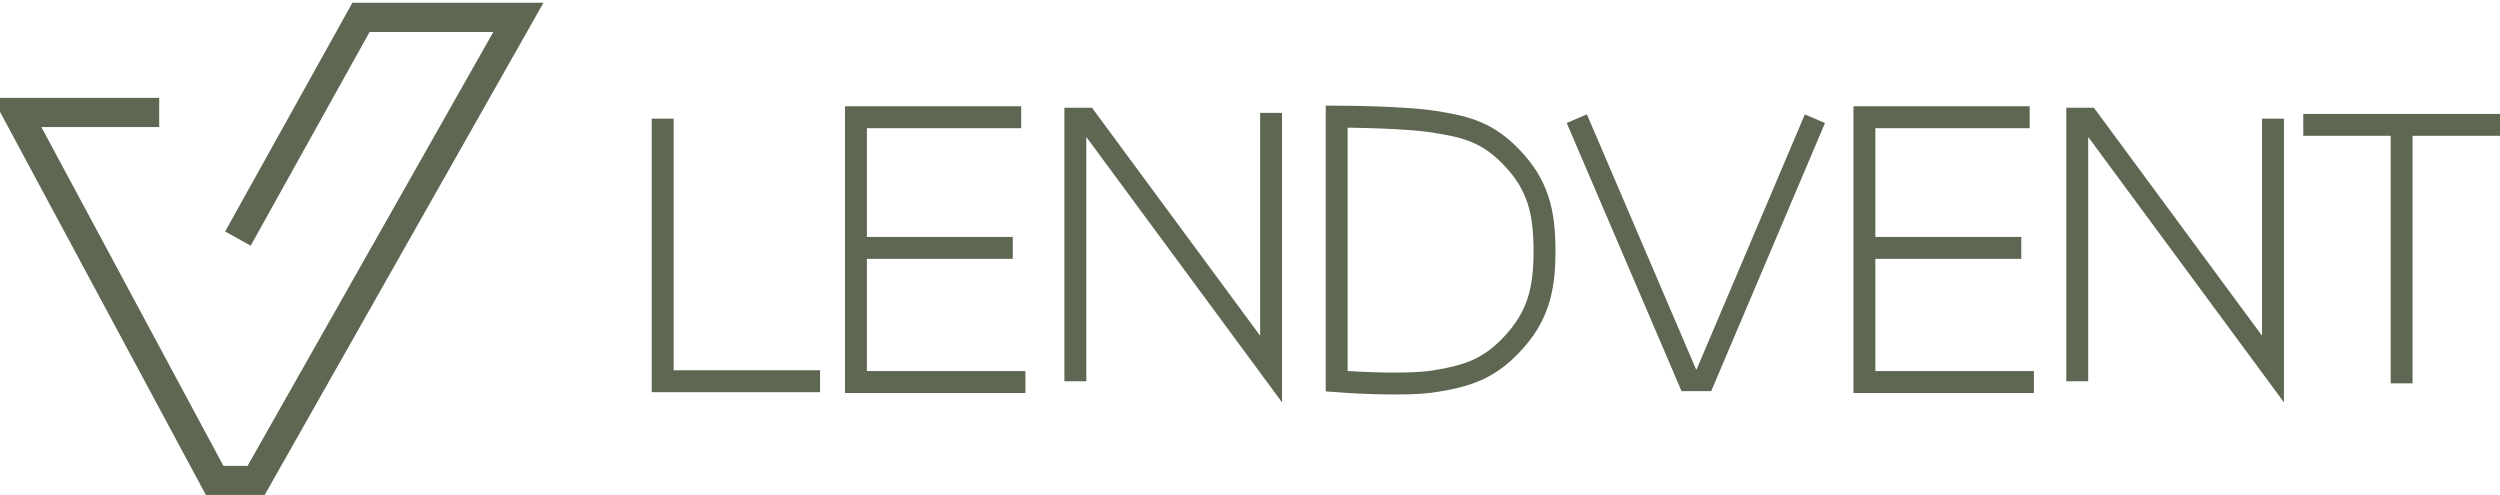 <svg width="197" height="39" viewBox="0 0 197 39" fill="none" xmlns="http://www.w3.org/2000/svg"><g clip-path="url(#a)" stroke="#5E6752"><path d="M18.747 18.8l9.7-17.432H40.85L20.178 37.863h-3.26l-15.583-29h11.21" stroke-width="2.303"/><path d="M84.737 30.043V9.352h.875l14.549 19.727V8.895m63.526 21.148V9.352h.875l14.549 19.727V9.352m10.137.488v20.365M181.497 9.84h7.751-7.751zm15.503 0h-7.752H197zm-91.67 20.202V9.19s5.088 0 7.711.407c2.624.407 4.223.888 6.043 2.77 2.116 2.187 2.624 4.333 2.624 7.413 0 3.079-.523 5.21-2.624 7.412-1.816 1.904-3.498 2.444-6.043 2.851-2.543.408-7.711 0-7.711 0zm37.686-20.69L134.27 29.96h-1.193l-8.825-20.61m-72.032.002v20.69h12.402m16.181.063H67.447V9.237H80.47M67.803 19.534h12.005m80.463 10.571h-13.356V9.237h13.022m-12.666 10.297h12.005" stroke-width="1.727"/></g><defs><clipPath id="a"><path fill="#fff" d="M0 0h197v39H0z"/></clipPath></defs></svg>